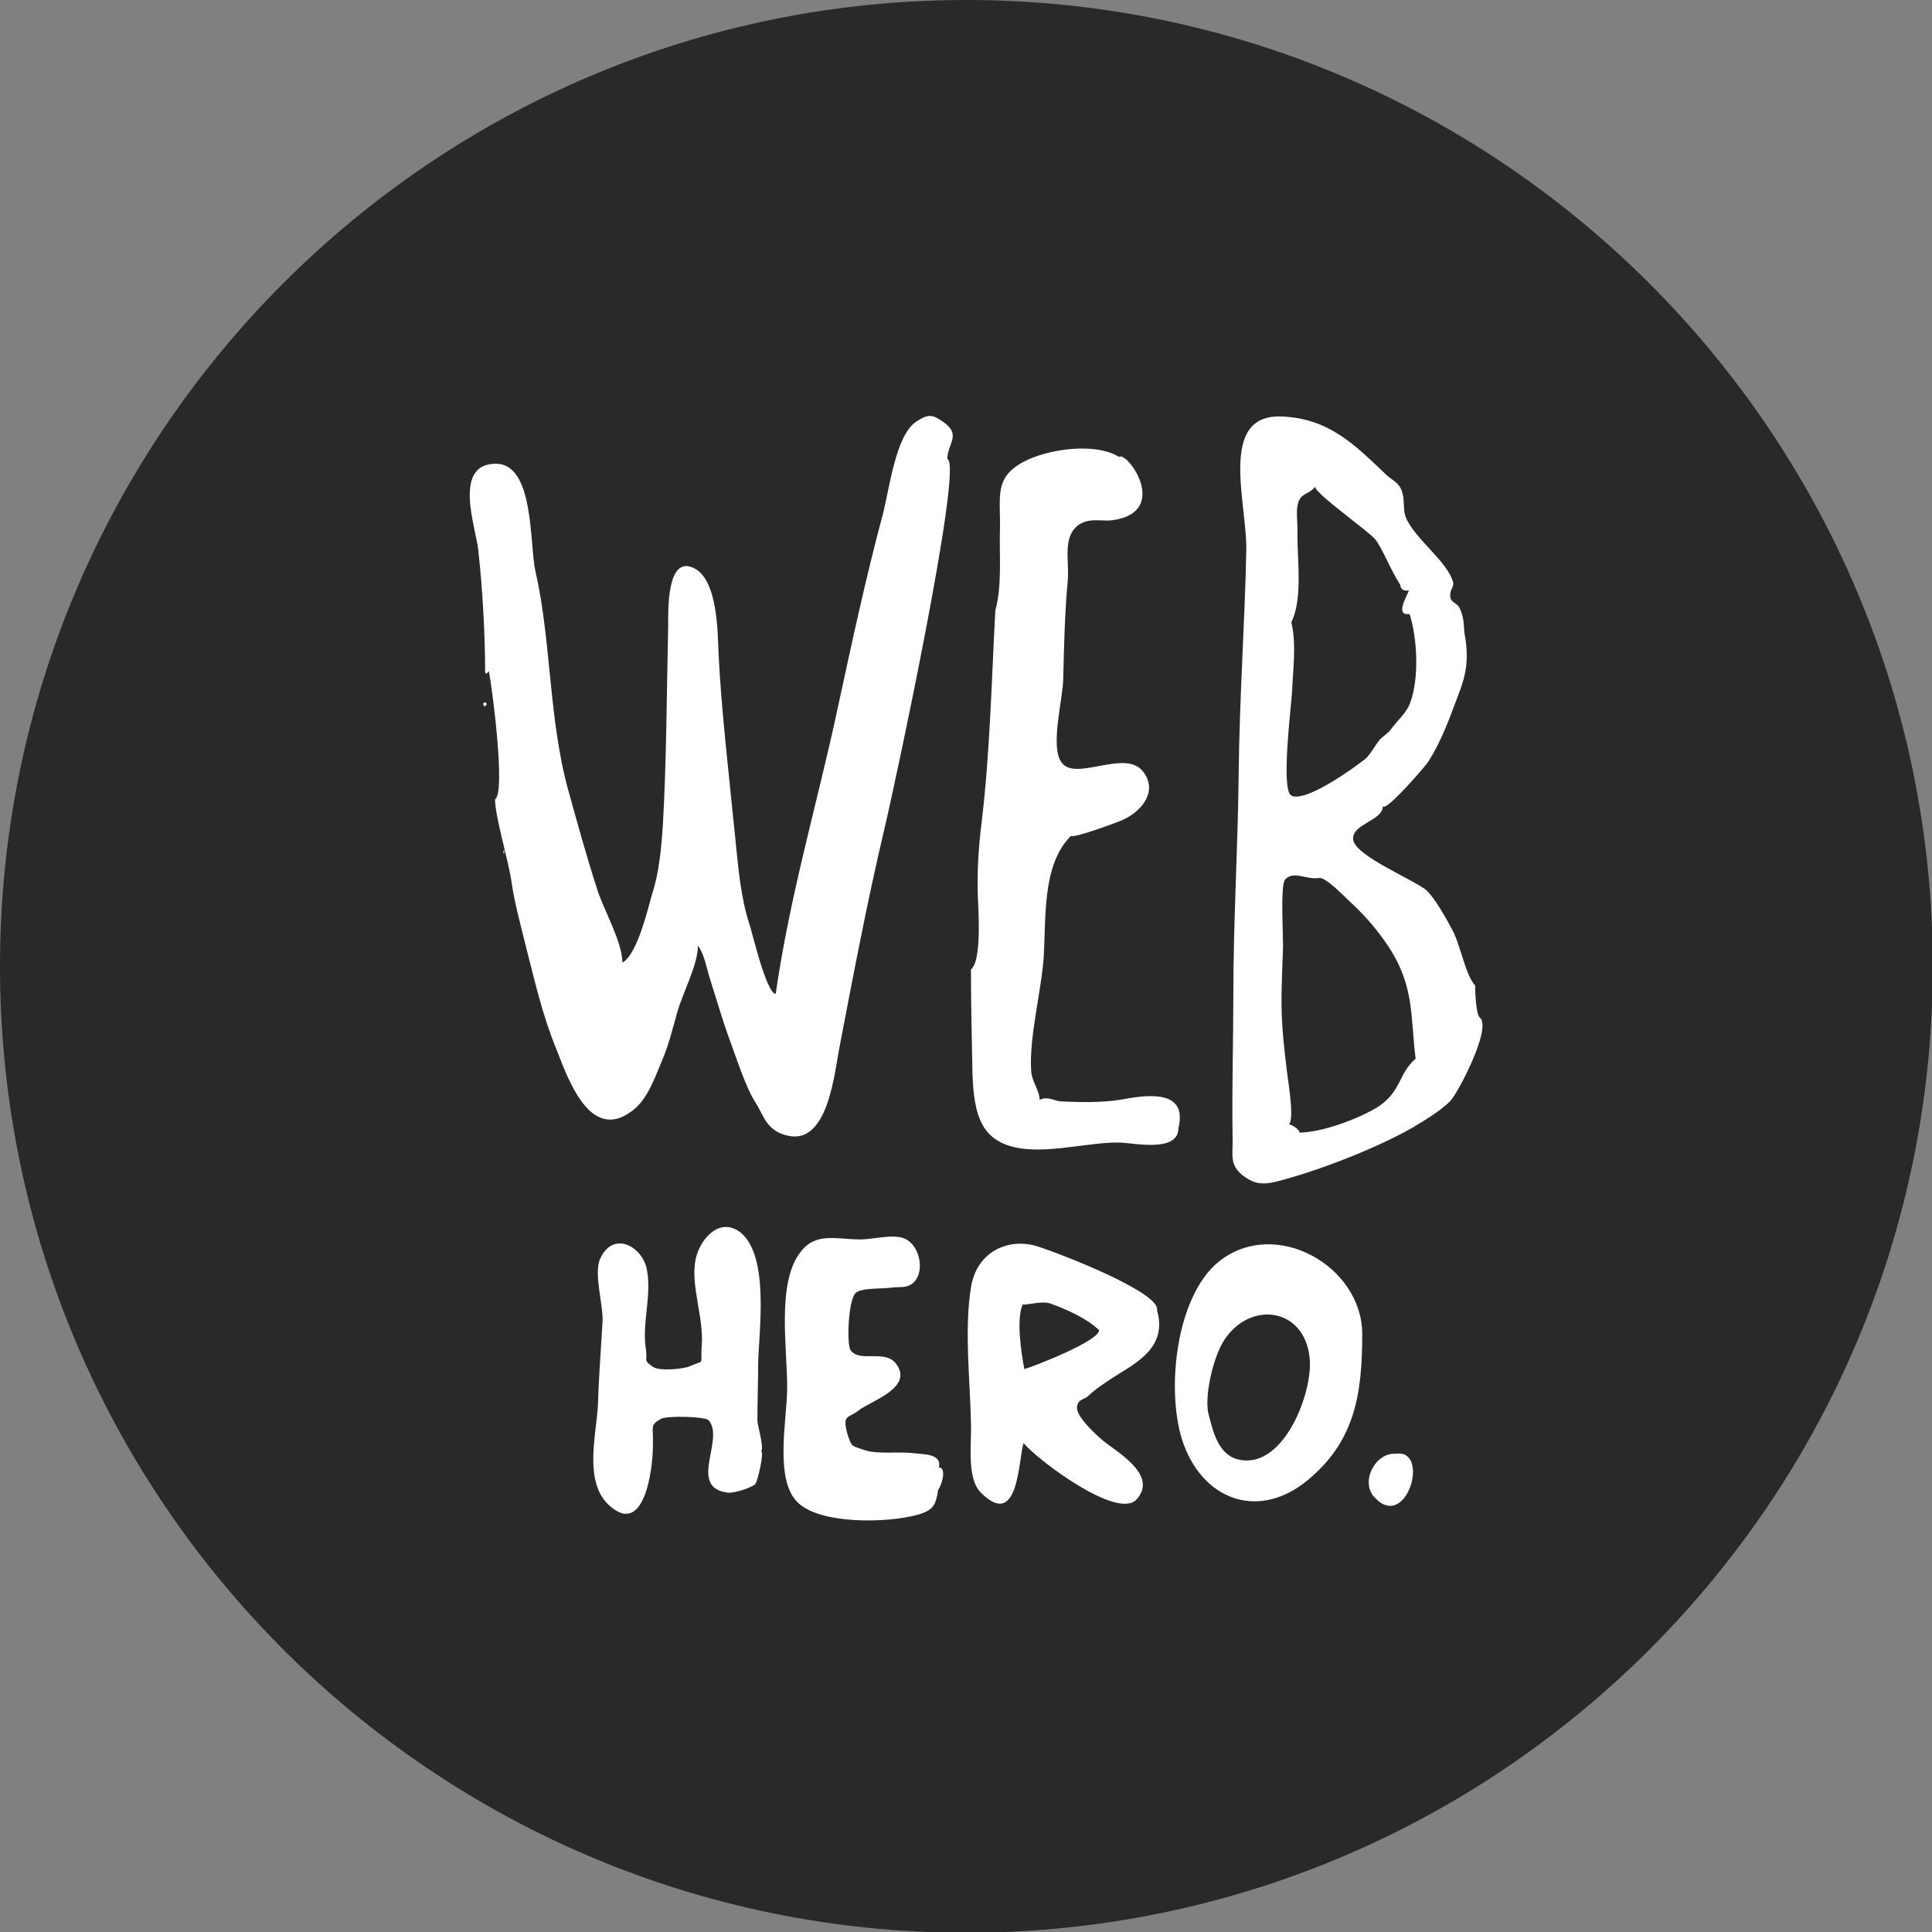 <?xml version="1.0" encoding="utf-8"?>
<!-- Generator: Adobe Illustrator 18.1.1, SVG Export Plug-In . SVG Version: 6.00 Build 0)  -->
<svg version="1.1" id="Laag_1" xmlns="http://www.w3.org/2000/svg" xmlns:xlink="http://www.w3.org/1999/xlink" x="0px" y="0px"
	 viewBox="0 0 253.3 253.3" enable-background="new 0 0 253.3 253.3" xml:space="preserve">
<rect x="0" y="0" width="253.3" height="253.3" fill="#808080" stroke="none"/>
<path fill="#29292A" d="M126.7,0C56.8,0,0,56.8,0,126.7s56.8,126.7,126.7,126.7s126.7-56.8,126.7-126.7C253.4,56.8,196.5,0,126.7,0"
	/>
<path fill="#FFFFFF" d="M154.5,147.9c0,3.2-5.6,2-7.6,1.9c-3.8-0.1-8.6,1.3-12.8,0.8c-5.5-0.7-6.4-4.4-6.6-9.8
	c-0.1-4.3-0.2-9.9-0.2-13.7c1.4-1.1,1-7.4,0.9-9.6c-0.1-3.4,0.1-6.5,0.5-9.7c1.1-9.1,1.3-18.7,1.8-27.8c0.9-3.2,0.5-7.3,0.6-10.7
	c0.1-4.2-0.8-6.6,3-8.7c3.3-1.8,9.6-2.6,12.6-0.7c1.1-0.8,6.8,7.2-0.8,8.3c-1.6,0.2-3.1-0.4-4.6,0.7c-2,1.6-1.1,4.6-1.3,7.1
	c-0.4,4.3-0.5,8.7-0.6,12.9c0,2.7-1.8,9-0.2,11.1c1.9,2.5,8.4-1.9,10.7,1.2c1.9,2.5-0.1,5.1-2.7,6.3c-1.2,0.5-6.4,2.4-6.8,2.1
	c-3.9,3.9-3.2,11-3.6,16.4c-0.4,4.5-1.9,10.2-1.6,14.5c0.1,1.3,1.1,2.5,1.1,3.7c1-0.5,1.9,0.1,2.7,0.2c2.5,0.1,5.2,0.2,7.8-0.2
	C150,143.6,155.8,142.6,154.5,147.9 M186.9,70.6L186.9,70.6C186.9,70.6,186.9,70.6,186.9,70.6L186.9,70.6 M169.3,81.6
	c0.7,2.7,0.2,6.4,0.1,9.1c-0.1,1.8-1.5,12.9-0.1,13.6c1.8,1,8.2-3.6,9.7-4.8c0.7-0.6,1.3-1.8,1.8-2.4c0.3-0.4,1.2-1,1.5-1.4
	c1.1-1.5,2.1-2.2,2.6-3.6c1.2-3.2,0.9-8.6-0.1-11.6c-2.1,0.3-0.1-2.7-0.1-3.1c-0.4,0.1-1.1,0-1.1-0.7c-1.3-2-2.3-4.7-3.3-6
	c-0.8-1-7.9-6-7.9-6.9c-0.5,0.8-1.5,0.9-1.9,1.5c-0.8,1.1-0.3,3.1-0.4,4.7C170.1,73.7,170.8,78.5,169.3,81.6 M185.6,138.8
	c-0.7-5.4-0.1-9.4-3.5-14.6c-1.3-2-2.9-3.9-4.7-5.6c-0.8-0.7-3.4-3.5-4.4-3.5c-1.7,0.3-3.4-1-4.5,0.2c-0.7,0.7-0.2,8-0.3,9.3
	c-0.1,3.2-0.3,6.3-0.1,9.5c0.1,1.8,0.3,3.6,0.5,5.3c0.1,1.4,1.2,7.2,0.4,8c0.6,0.1,1.8,1.1,1.2,1.1c3.1,0,7.9-1.8,10.5-3.4
	C183.8,143,183.3,140.8,185.6,138.8 M188.5,119.3L188.5,119.3L188.5,119.3L188.5,119.3z M194,133.4c1.7,1.3-3,10.2-3.9,11
	c-1.3,1.3-3.5,2.6-5,3.5c-4.8,2.7-12.2,5.6-17.7,7c-2,0.5-3.1,0.3-4.6-0.9c-1.7-1.5-1.1-2.7-1.2-5.2c-0.1-6.1,0.1-12.2,0.1-18.3
	c0-9.8,0.6-19.3,0.7-29.1c0.1-9.8,0.8-19.6,1-29.3c0.1-6.1-3.7-17.7,4.5-17.5c6.3,0.2,9.7,3.7,13.8,7.6c0.7,0.7,1.7,1,2.1,2.2
	c0.4,1.1,0.1,2.3,0.5,3.4c1.2,2.9,5.4,5.7,6.2,8.5c0.2,0.8-0.6,1-0.3,2.2c0.2,0.5,0.8,0.6,1.1,1.1c0.7,1.3,0.6,2.6,0.7,3.4
	c0.6,3.2,0.3,5.3-0.8,8.1c-1.2,3.2-2.2,6-3.9,8.7c-0.2,0.4-5.6,6.7-6,5.9c0,1.9-4,2.3-3.9,4.3c0.1,2.2,8.2,5.4,9.7,6.8
	c1,1,2.3,3.2,3.3,5.1c1.1,2,1.7,5.9,3,7.3l0,0C193.4,130,193.5,132.9,194,133.4 M66.1,111.5c-0.1,0-0.1,0-0.1,0
	C66,112.4,66.2,111.6,66.1,111.5 M63.4,89C63.2,89.2,63.4,89,63.4,89 M63.6,92.1c-0.4,0-0.2,0.4-0.1,0.5c0.1,0,0.2-0.1,0.3-0.2l0,0
	l0,0l0,0l0,0l0,0l0,0l0,0C63.8,92.2,63.7,92.1,63.6,92.1 M98.8,143.9L98.8,143.9L98.8,143.9L98.8,143.9z M124.2,60.2
	c2.2,0.4-7,43.3-8.3,48.7c-2.2,9.3-4,18.8-5.8,28.2c-0.7,3.5-1.5,13-6.8,11.8c-2.8-0.6-3.2-2.7-4.1-4.1c-1.5-2.3-2.6-6-3.8-9.2
	c-0.8-2.3-1.5-4.7-2.2-6.9c-0.5-1.4-0.8-3.6-1.7-4.7c0,2.5-2,6.2-2.7,8.7c-0.6,2.1-1.1,4.2-1.9,6.1c-0.9,2.1-1.8,4.9-3.6,6.5
	c-5.7,4.9-8.7-3.5-10.3-7.6c-2-4.9-2.9-9.2-4.1-13.8c-0.7-2.9-1.5-5.7-1.9-8.7c-0.5-2.9-2.1-8.3-2.1-10.4c1.4-0.8-0.3-14.1-0.8-16.8
	c0,0-0.5,0.7-0.5,0c0-4.5-0.3-10.6-0.9-15.9c-0.3-2.9-3.4-11.3,2.3-11.3c5.1,0,4.4,10.6,5.2,14.1c2.1,9.2,1.7,19.2,4.3,28.7
	c1.2,4.3,2.4,8.7,3.8,13c0.8,2.6,3.3,6.9,3.3,9.6c2-1,3.5-7.7,3.9-9c0.9-2.7,1.2-6,1.4-8.9c0.5-8.8,0.5-17.4,0.7-26.1
	c0-2.2-0.2-9.5,3.4-7.7c3.1,1.5,3.1,8.5,3.2,11.1c0.4,7.9,1.4,16.2,2.2,24.3c0.4,3.9,0.7,7.8,1.9,11.4c0.3,0.9,2.2,9,3.4,9
	c1.9-13.2,5.5-25.1,8.2-37.8c1.8-8.3,3.6-16.7,5.8-24.9c0.9-3.4,1.7-10.5,4.4-12.3c1.6-1.1,2.2-0.9,3.4-0.1
	C126.2,57,124.2,58.1,124.2,60.2 M183,190.6c-2.7-0.2-4.7,3.7-2.8,5.7C184.4,200.9,187.6,189.9,183,190.6 M99.8,190.3
	c0.4-0.6-0.5-3.4-0.5-4.1c0-2.2,0.1-5,0.1-7.5c0.1-4.2,1.5-14-2.3-17.1c-2.8-2.2-5.4,1-5.9,3.5c-0.7,3.5,1.1,7.6,0.8,11.3
	c-0.2,2.8,0.5,1.8-1.5,2.7c-0.8,0.4-4.1,0.7-4.9,0.1c-1.3-0.9-0.7-0.7-0.9-2.2c-0.6-3.4,0.8-7.1,0.1-10.6c-0.6-3-4.4-5.1-6.1-1.4
	c-0.9,1.9,0.4,6.1,0.3,8.2c-0.2,3.6-0.5,7.3-0.6,10.9c-0.2,4-1.9,10.1,1.4,13.2c4.7,4.4,5.8-4.8,5.8-7.7c0.1-2.6-0.5-2.7,1.1-3.6
	c0.8-0.4,5.7-0.3,6.2,0.2c2.2,2.5-2.8,8.8,2.5,9.5c0.8,0.1,3-0.6,3.6-1.1C99.4,194.1,100.2,190.3,99.8,190.3 M123.1,192.4
	c0.4-1.9-2.1-1.7-3.6-1.9c-1.8-0.2-4.5,0.2-6.2-0.4c-1.7-0.6-1.6-0.3-2.2-2.1c-0.7-2.6,0.1-2,1.5-3.1c1.5-1.2,7.4-3,4.8-6.2
	c-1.5-1.8-4.7,0-5.9-1.7c-0.5-0.8-0.3-6.6,0.7-7.5c0.8-0.7,3.7-0.5,4.8-0.7c0.9-0.1,1.8,0.1,2.6-0.5c1.6-1.2,1.2-4.5-0.6-5.7
	c-1.4-1-4.4-0.1-6.2-0.1c-3.1,0-5.8-1-7.8,1.6c-3.3,4.1-1.7,13.1-1.8,18.2c-0.1,4.2-1.6,11.6,1.3,14.6c2.9,3,11.8,2.8,15.8,1.7
	c2.1-0.6,2.4-1.3,2.7-3.3C123.4,194.9,124.2,192.4,123.1,192.4 M134.1,171c-0.9,1.9-0.2,6.4,0.2,8.5c1.4-0.4,9.8-3.7,9.8-5.1
	c-1.5-1.5-4.4-2.8-6.4-3.5C136.6,170.5,134.4,171.2,134.1,171 M151.7,171.8c1.4,4.9-2.8,6.9-5.6,8.7c-1.1,0.7-2.6,1.7-3.4,2.5
	c-0.5,0.5-1.4,0.4-1.5,1.5c-0.1,1.2,2.3,3.4,3.2,4.2c1.7,1.5,7.6,4.6,4.6,7.9c-2.5,2.7-13-5.2-14.8-7.4c-0.7,2.1-0.6,11.5-5.6,6.5
	c-1.9-1.9-1.2-6.4-1.3-9.1c-0.1-5.5-0.9-12.3,0-17.8c0.7-4.6,4.8-6.6,8.7-5.4C139.4,164.5,152.2,169.5,151.7,171.8z M158.5,185.6
	c0.6,2.3,1.3,5.3,4.1,5.8c5.8,1.1,9.6-9,9.1-13.4c-0.7-6.6-7.8-7.5-11.2-2.3C159,178,157.8,183.4,158.5,185.6 M178.6,174.9
	c0,8-1,14.1-7.2,19.2c-6.2,5.1-13.4,2.8-16.2-4.7c-2.4-6.5-1.2-19.3,4.6-24C167.2,159.5,178.6,166,178.6,174.9"/>
</svg>
